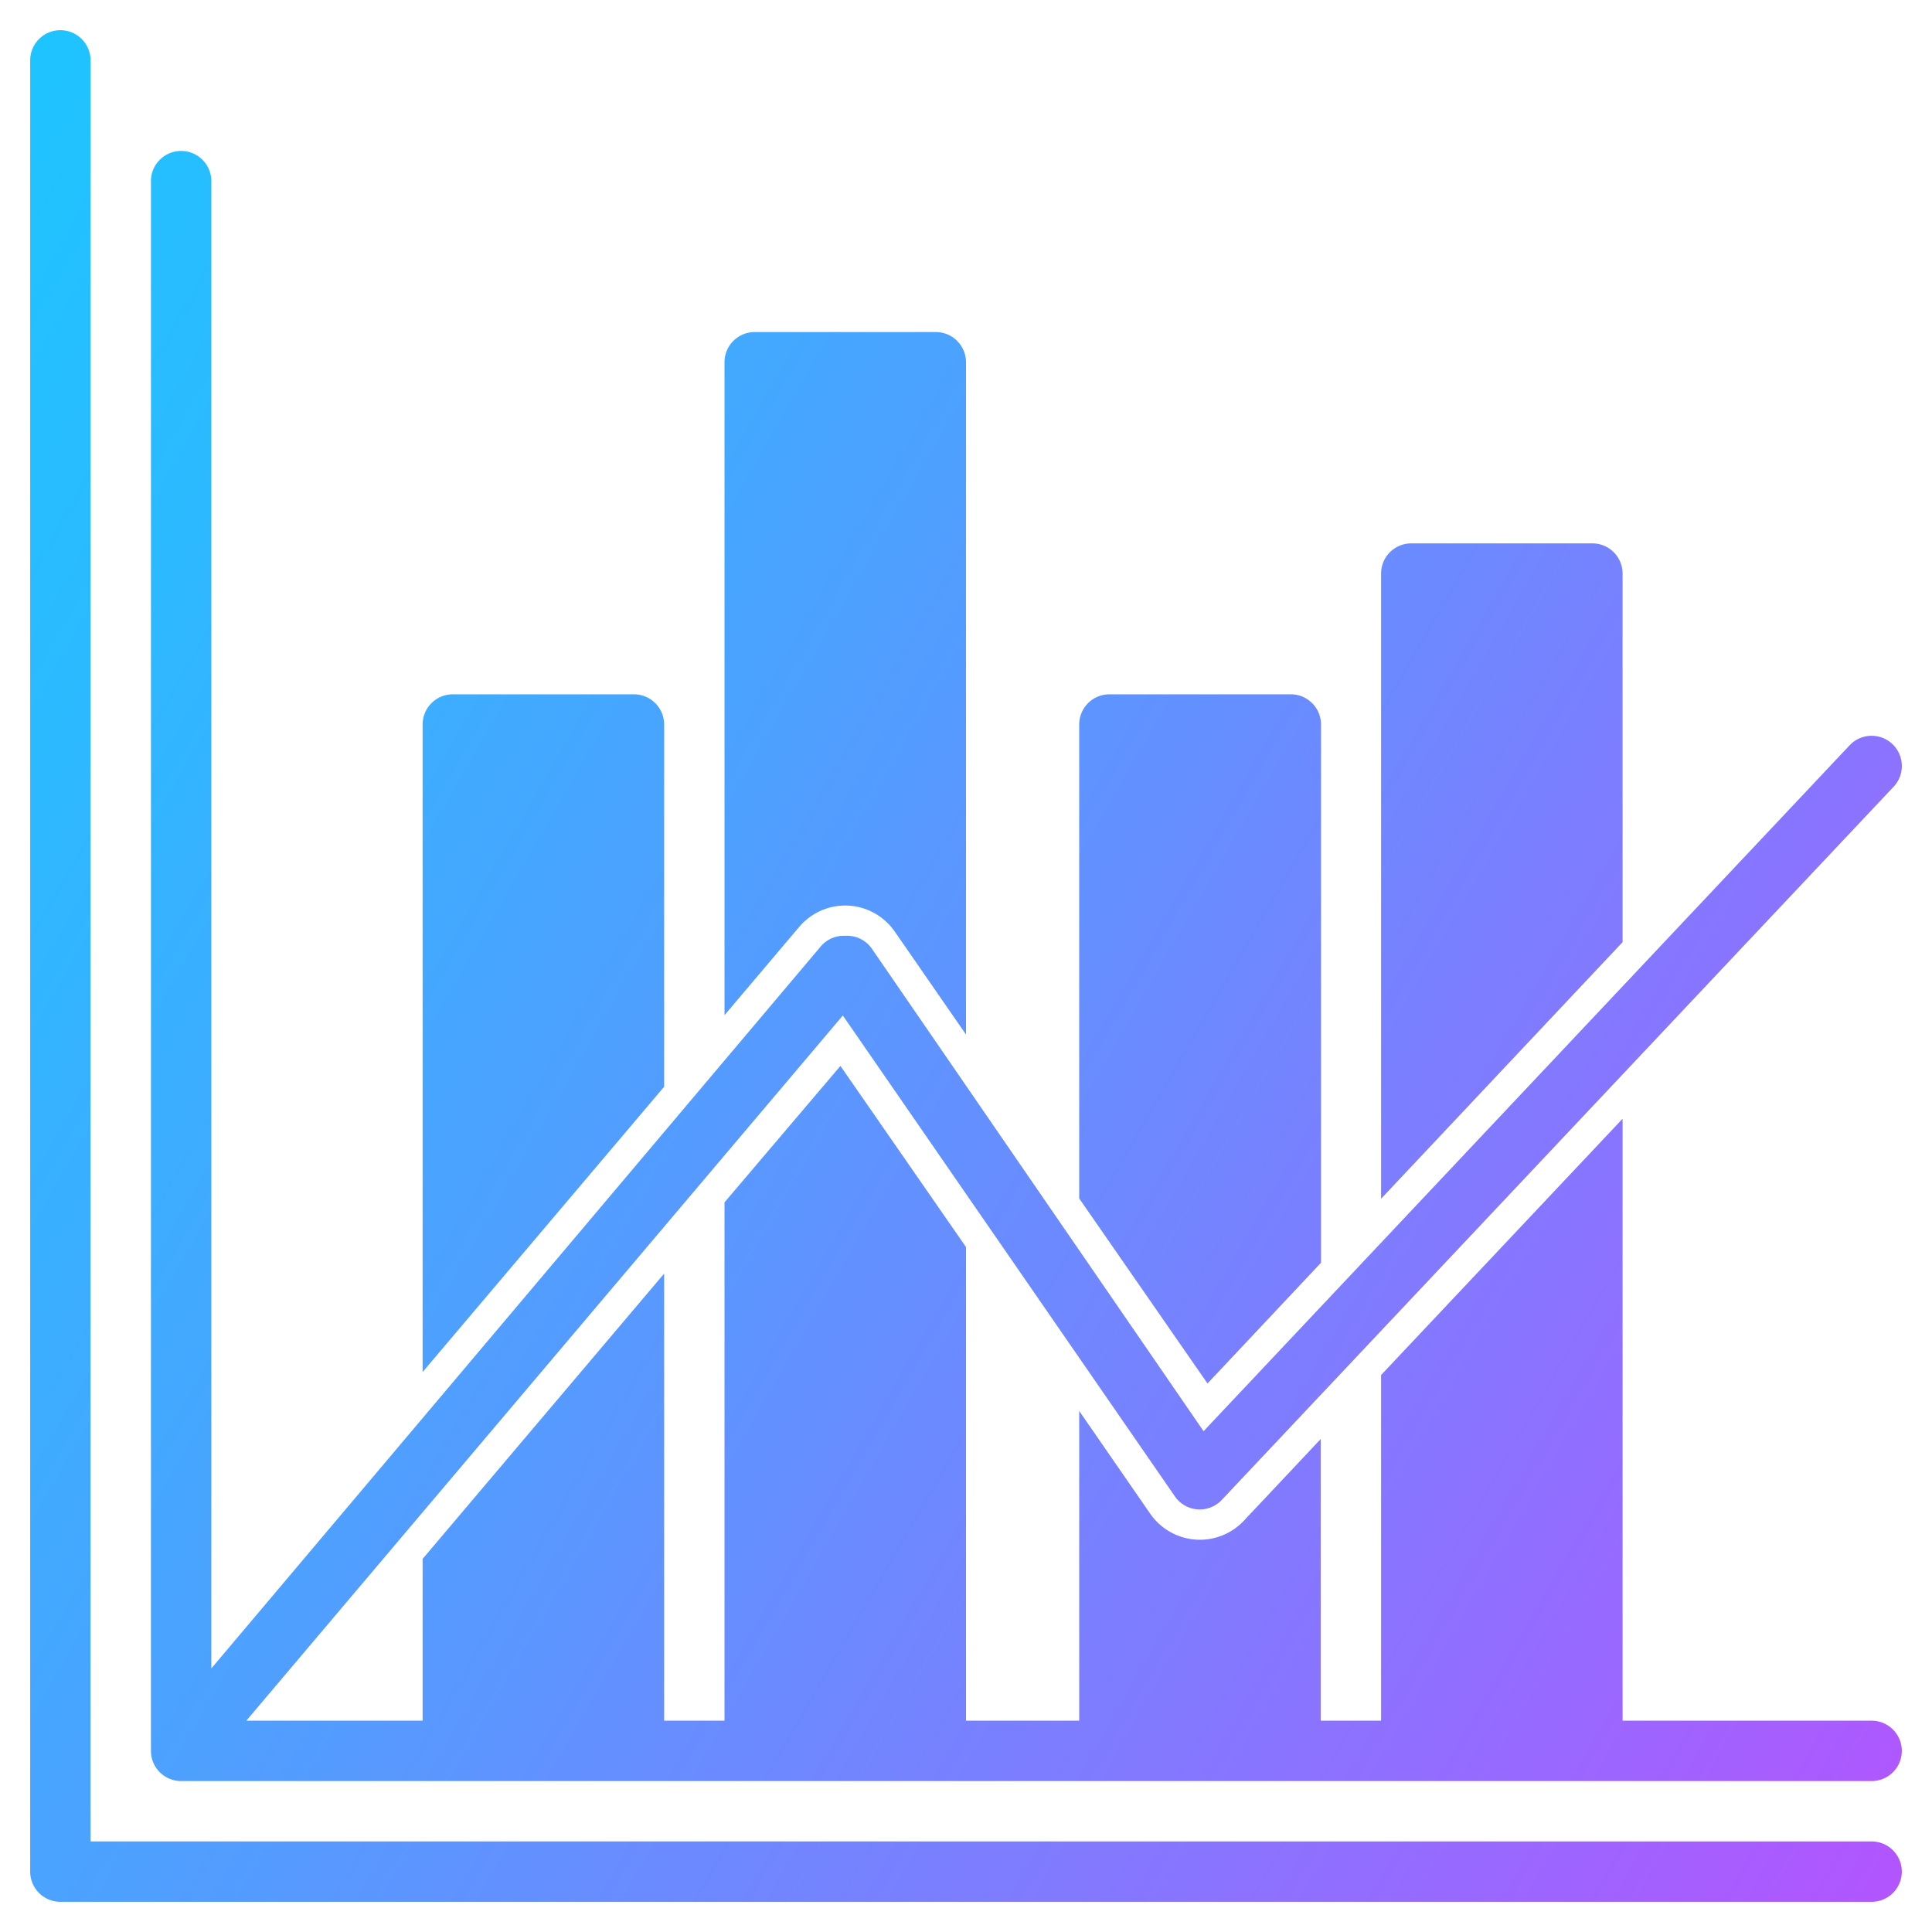<svg xmlns="http://www.w3.org/2000/svg" viewBox="0 0 64 64" id="charts">
  <defs>
    <linearGradient id="a" x1="-9.19" x2="63.52" y1="19.39" y2="61.37" gradientUnits="userSpaceOnUse">
      <stop offset="0" stop-color="#1ec4ff"></stop>
      <stop offset=".15" stop-color="#2db9ff"></stop>
      <stop offset=".43" stop-color="#539cff"></stop>
      <stop offset=".81" stop-color="#916eff"></stop>
      <stop offset="1" stop-color="#b255ff"></stop>
    </linearGradient>
  </defs>
  <path fill="url(#a)" d="M62,63H2a1,1,0,0,1-1-1V2A1,1,0,0,1,3,2V61H62a1,1,0,0,1,0,2ZM21,23H15a1,1,0,0,0-1,1V45.45L22,36V24A1,1,0,0,0,21,23ZM31,11H25a1,1,0,0,0-1,1V33.63l2.47-2.92A2,2,0,0,1,28.11,30a2,2,0,0,1,1.53.86L32,34.27V12A1,1,0,0,0,31,11ZM42.75,23h-6a1,1,0,0,0-1,1V39.7L40,45.83l3.76-4V24A1,1,0,0,0,42.75,23Zm10-5h-6a1,1,0,0,0-1,1V39.71l8-8.5V19A1,1,0,0,0,52.75,18ZM62,57H53.75V37.06l-8,8.49V57h-2V47.67l-2.54,2.7a2,2,0,0,1-3.11-.23l-2.35-3.4V57H32V41.31l-4.16-6L24,39.83V57H22V42.19l-8,9.45V57H8.16L27.92,33.64l11,15.93a1,1,0,0,0,1.55.12L62.73,26.06a1,1,0,0,0-1.46-1.37L39.87,47.41l-11-16A1,1,0,0,0,28,31a1,1,0,0,0-.81.35L7,55.27V6A1,1,0,0,0,5,6V58a1,1,0,0,0,1,1H62a1,1,0,0,0,0-2Z"></path>
</svg>
